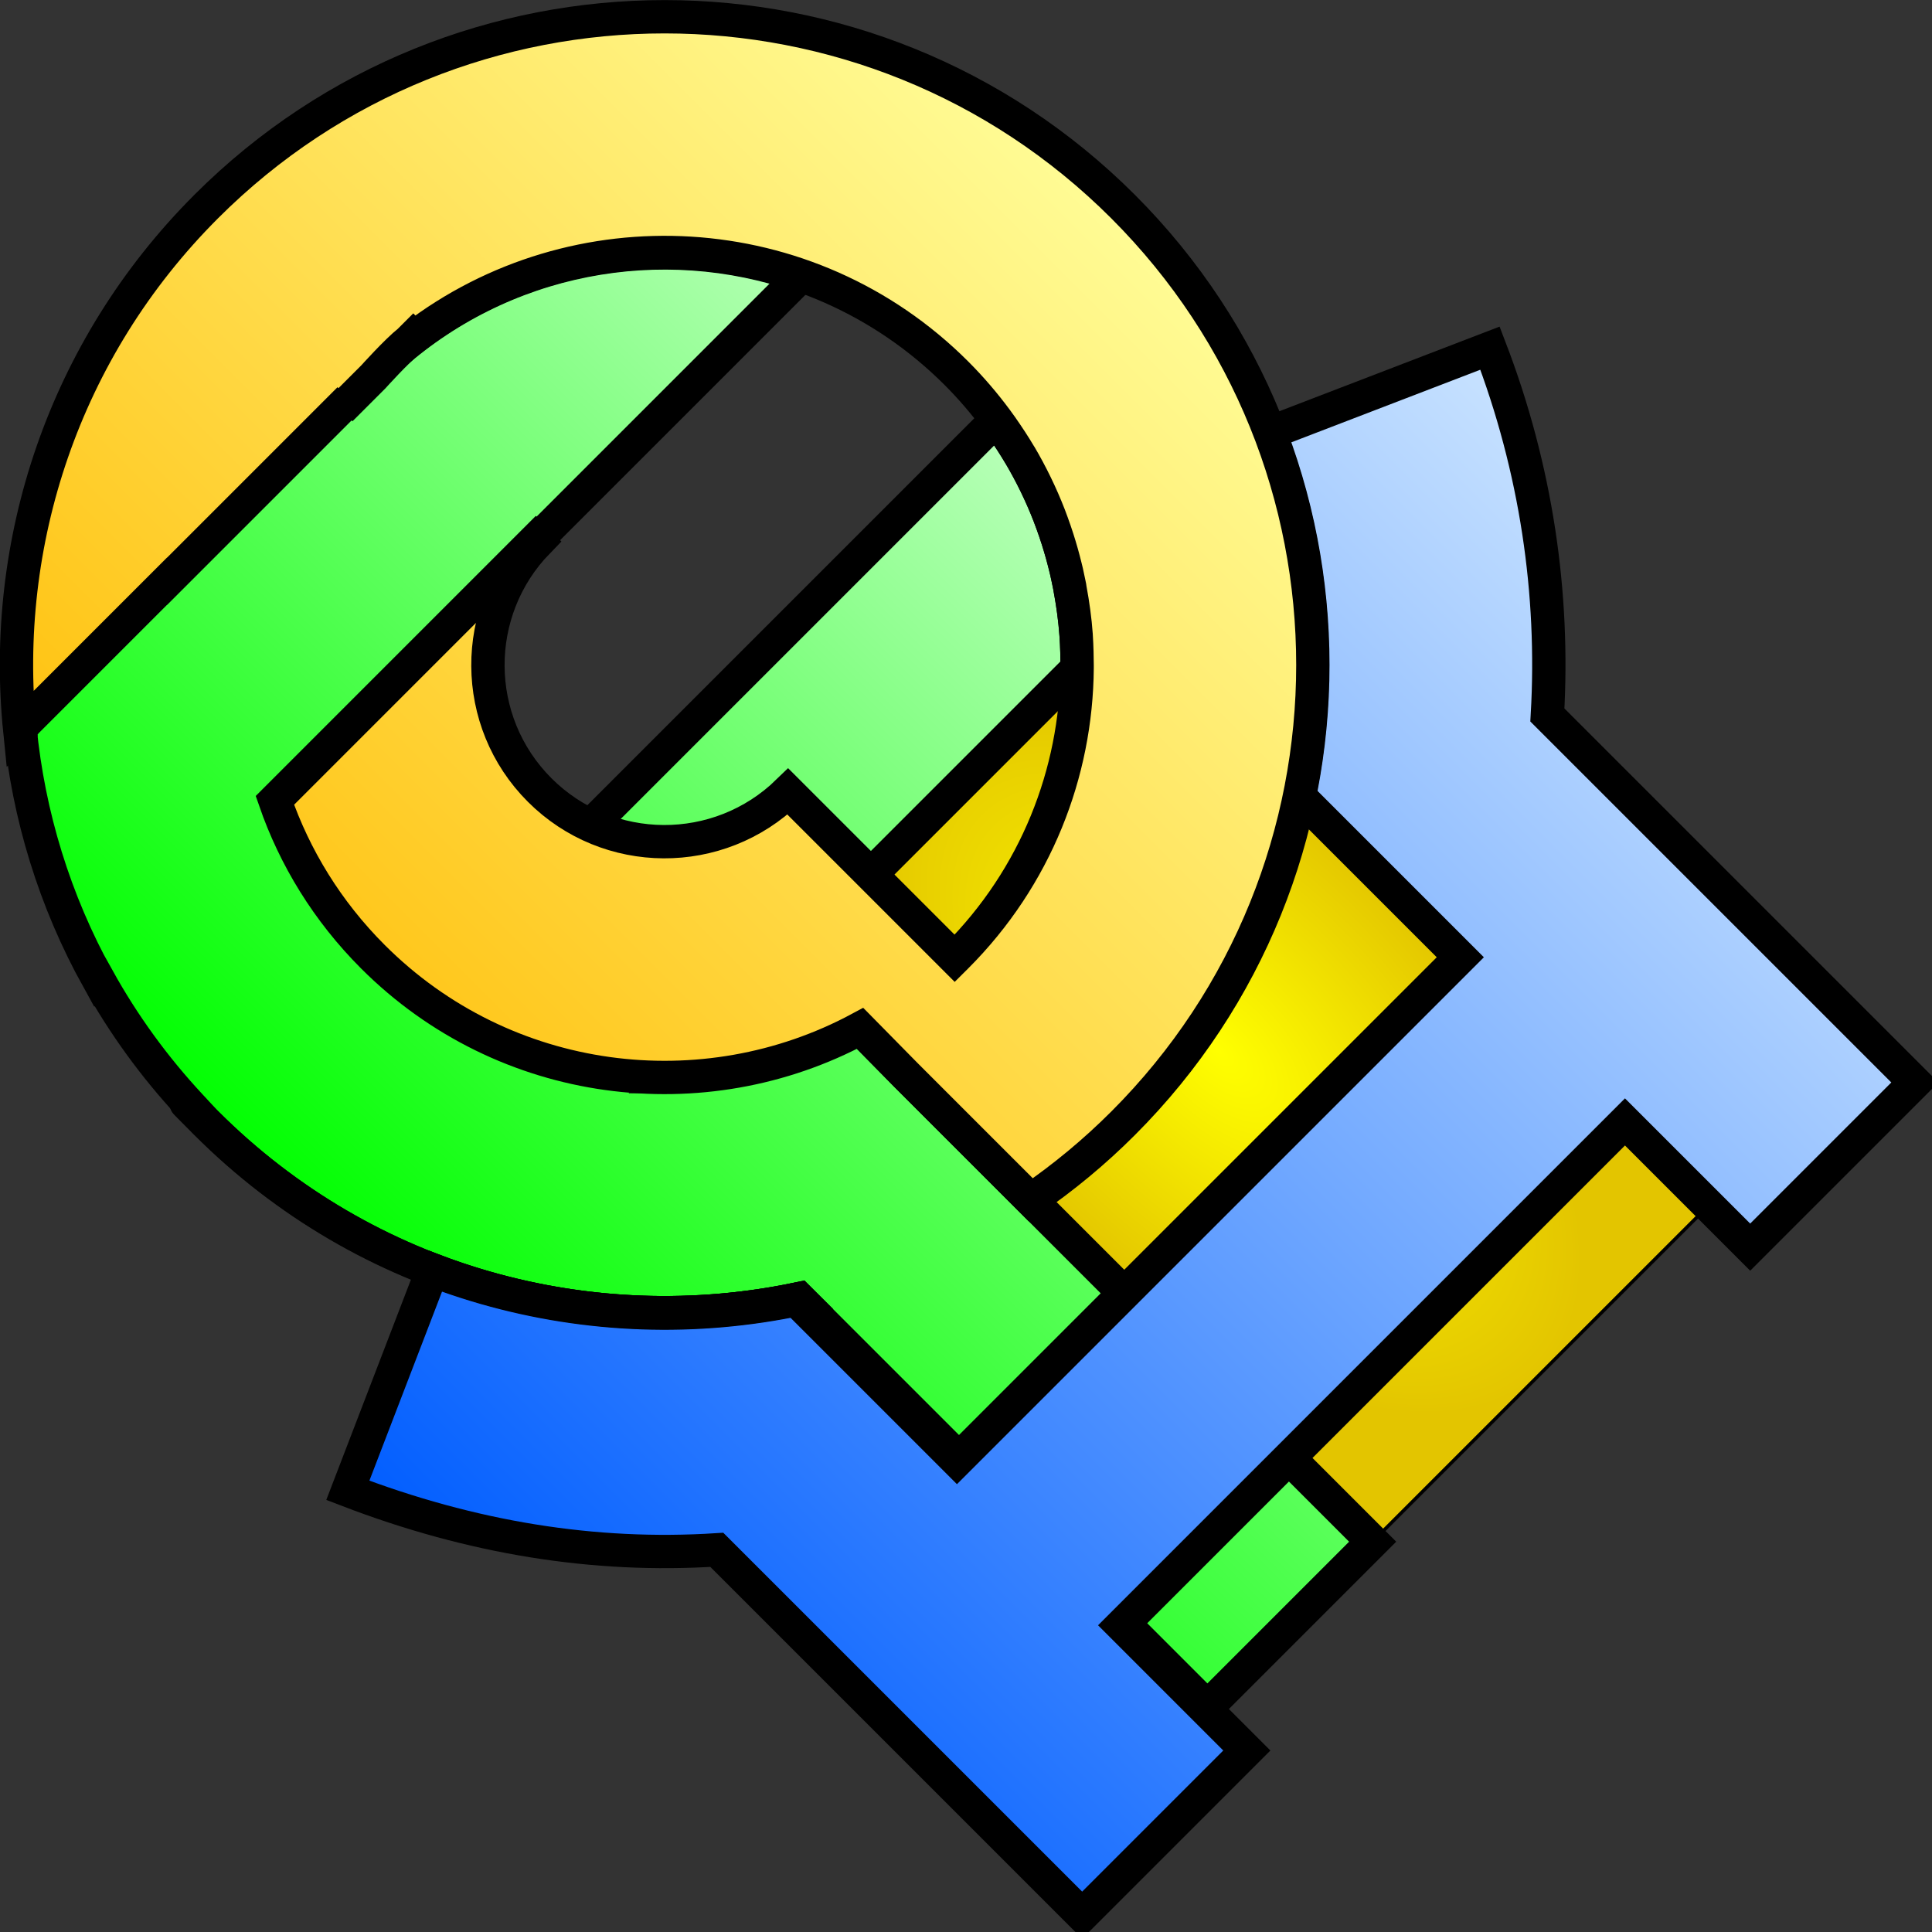 <?xml version="1.0" encoding="UTF-8" standalone="no"?>
<!-- Created with Inkscape (http://www.inkscape.org/) -->
<svg
   xmlns:dc="http://purl.org/dc/elements/1.1/"
   xmlns:cc="http://creativecommons.org/ns#"
   xmlns:rdf="http://www.w3.org/1999/02/22-rdf-syntax-ns#"
   xmlns:svg="http://www.w3.org/2000/svg"
   xmlns="http://www.w3.org/2000/svg"
   xmlns:xlink="http://www.w3.org/1999/xlink"
   xmlns:sodipodi="http://sodipodi.sourceforge.net/DTD/sodipodi-0.dtd"
   xmlns:inkscape="http://www.inkscape.org/namespaces/inkscape"
   width="579.598"
   height="579.614"
   id="svg2"
   sodipodi:version="0.32"
   inkscape:version="0.46"
   sodipodi:docname="qfilehasher-app-icon-15.svg"
   inkscape:output_extension="org.inkscape.output.svg.inkscape"
   version="1.0"
   inkscape:export-filename="/home/keeper/Projects/QtCreator/QFileHasher/workbench/qfilehasher-app-icon-b-48x48.png"
   inkscape:export-xdpi="7.4532313"
   inkscape:export-ydpi="7.4532313">
  <rect width="100%" height="100%" fill="#333333" stroke="none"/>
  <defs
     id="defs4">
    <linearGradient
       id="linearGradient5255">
      <stop
         style="stop-color:#00ff00;stop-opacity:1;"
         offset="0"
         id="stop5257" />
      <stop
         style="stop-color:#b9ffb9;stop-opacity:1;"
         offset="1"
         id="stop5259" />
    </linearGradient>
    <linearGradient
       id="linearGradient3366">
      <stop
         style="stop-color:#ffbb00;stop-opacity:1;"
         offset="0"
         id="stop3368" />
      <stop
         style="stop-color:#fffc96;stop-opacity:1;"
         offset="1"
         id="stop3370" />
    </linearGradient>
    <linearGradient
       id="linearGradient3358">
      <stop
         style="stop-color:#ffff00;stop-opacity:1;"
         offset="0"
         id="stop3360" />
      <stop
         style="stop-color:#e3c500;stop-opacity:1;"
         offset="1"
         id="stop3362" />
    </linearGradient>
    <linearGradient
       id="linearGradient3374">
      <stop
         style="stop-color:#005dff;stop-opacity:1;"
         offset="0"
         id="stop3376" />
      <stop
         style="stop-color:#c9e3ff;stop-opacity:1;"
         offset="1"
         id="stop3378" />
    </linearGradient>
    <inkscape:perspective
       sodipodi:type="inkscape:persp3d"
       inkscape:vp_x="0 : 526.18109 : 1"
       inkscape:vp_y="0 : 1000 : 0"
       inkscape:vp_z="744.09448 : 526.18109 : 1"
       inkscape:persp3d-origin="372.04724 : 350.78739 : 1"
       id="perspective10" />
    <radialGradient
       inkscape:collect="always"
       xlink:href="#linearGradient3358"
       id="radialGradient5341"
       gradientUnits="userSpaceOnUse"
       gradientTransform="matrix(1.001,0,0,1.932,35.236,-616.151)"
       cx="372.047"
       cy="694.504"
       fx="372.047"
       fy="694.504"
       r="70.866" />
    <linearGradient
       inkscape:collect="always"
       xlink:href="#linearGradient5255"
       id="linearGradient5343"
       gradientUnits="userSpaceOnUse"
       x1="177.285"
       y1="632.531"
       x2="494.819"
       y2="632.531" />
    <linearGradient
       inkscape:collect="always"
       xlink:href="#linearGradient3374"
       id="linearGradient5345"
       gradientUnits="userSpaceOnUse"
       gradientTransform="translate(3.6376305e-4,1.18113e-2)"
       x1="129.219"
       y1="742.656"
       x2="614.875"
       y2="742.656" />
    <linearGradient
       inkscape:collect="always"
       xlink:href="#linearGradient3366"
       id="linearGradient5347"
       gradientUnits="userSpaceOnUse"
       x1="177.298"
       y1="526.172"
       x2="566.796"
       y2="526.172" />
    <linearGradient
       inkscape:collect="always"
       xlink:href="#linearGradient3366"
       id="linearGradient2875"
       gradientUnits="userSpaceOnUse"
       x1="177.298"
       y1="526.172"
       x2="566.796"
       y2="526.172"
       gradientTransform="translate(-5.71814e-3,-127.73)" />
    <linearGradient
       inkscape:collect="always"
       xlink:href="#linearGradient3374"
       id="linearGradient2878"
       gradientUnits="userSpaceOnUse"
       gradientTransform="translate(-5.35438e-3,-127.718)"
       x1="129.219"
       y1="742.656"
       x2="614.875"
       y2="742.656" />
    <linearGradient
       inkscape:collect="always"
       xlink:href="#linearGradient5255"
       id="linearGradient2881"
       gradientUnits="userSpaceOnUse"
       x1="177.285"
       y1="632.531"
       x2="494.819"
       y2="632.531"
       gradientTransform="translate(-5.71814e-3,-127.73)" />
    <radialGradient
       inkscape:collect="always"
       xlink:href="#linearGradient3358"
       id="radialGradient2884"
       gradientUnits="userSpaceOnUse"
       gradientTransform="matrix(1.001,0,0,1.932,35.23,-743.881)"
       cx="372.047"
       cy="694.504"
       fx="372.047"
       fy="694.504"
       r="70.866" />
    <radialGradient
       inkscape:collect="always"
       xlink:href="#linearGradient3358"
       id="radialGradient3676"
       gradientUnits="userSpaceOnUse"
       gradientTransform="matrix(1.001,0,0,1.932,35.23,-743.881)"
       cx="372.047"
       cy="694.504"
       fx="372.047"
       fy="694.504"
       r="70.866" />
    <linearGradient
       inkscape:collect="always"
       xlink:href="#linearGradient5255"
       id="linearGradient3678"
       gradientUnits="userSpaceOnUse"
       gradientTransform="translate(-5.71814e-3,-127.73)"
       x1="177.285"
       y1="632.531"
       x2="494.819"
       y2="632.531" />
    <linearGradient
       inkscape:collect="always"
       xlink:href="#linearGradient3374"
       id="linearGradient3680"
       gradientUnits="userSpaceOnUse"
       gradientTransform="translate(-5.35438e-3,-127.718)"
       x1="129.219"
       y1="742.656"
       x2="614.875"
       y2="742.656" />
    <linearGradient
       inkscape:collect="always"
       xlink:href="#linearGradient3366"
       id="linearGradient3682"
       gradientUnits="userSpaceOnUse"
       gradientTransform="translate(-5.71814e-3,-127.73)"
       x1="177.298"
       y1="526.172"
       x2="566.796"
       y2="526.172" />
  </defs>
  <sodipodi:namedview
     id="base"
     pagecolor="#ffffff"
     bordercolor="#666666"
     borderopacity="1.0"
     gridtolerance="10000"
     guidetolerance="10"
     objecttolerance="10"
     inkscape:pageopacity="0.0"
     inkscape:pageshadow="2"
     inkscape:zoom="0.85429435"
     inkscape:cx="372.04154"
     inkscape:cy="574.25828"
     inkscape:document-units="px"
     inkscape:current-layer="layer1"
     showgrid="false"
     inkscape:window-width="1280"
     inkscape:window-height="733"
     inkscape:window-x="0"
     inkscape:window-y="0"
     inkscape:window-maximized="1" />
  <g
     inkscape:label="Layer 1"
     inkscape:groupmode="layer"
     id="layer1"
     transform="translate(-116.242,-222.288)">
    <g
       id="g3668"
       inkscape:export-filename="W:\QtCreator\QFileHasher\workbench\qfilehasher-app-icon-b-16x16.png"
       inkscape:export-xdpi="2.4844105"
       inkscape:export-ydpi="2.4844105"
       transform="matrix(0.707,-0.707,0.707,0.707,-229.102,403.106)">
      <rect
         y="462.852"
         x="337.23"
         height="271.591"
         width="140.489"
         id="rect2407"
         style="fill:none;stroke:#000000;stroke-width:1.243;stroke-linecap:butt;stroke-miterlimit:4;stroke-dasharray:none;stroke-opacity:1" />
      <rect
         y="629.266"
         x="266.242"
         height="69.866"
         width="211.598"
         id="rect2415"
         style="fill:none;stroke:#000000;stroke-width:1;stroke-linecap:butt;stroke-miterlimit:4;stroke-dasharray:none;stroke-opacity:1" />
      <rect
         y="461.567"
         x="337.146"
         height="273.053"
         width="140.842"
         id="rect4102"
         style="fill:url(#radialGradient3676);fill-opacity:1;fill-rule:nonzero;stroke:#000000;stroke-width:1;stroke-linecap:butt;stroke-miterlimit:4;stroke-dasharray:none;stroke-opacity:1" />
      <path
         sodipodi:nodetypes="cccccccccssssscccccccccscscccc"
         id="path2403"
         d="M 366.463,274.926 C 365.487,274.97 364.526,275.048 363.557,275.114 L 284.276,275.114 L 284.276,275.082 L 221.963,275.082 C 221.954,275.094 221.941,275.102 221.932,275.114 L 221.838,275.114 C 205.183,295.367 192.56,319.046 185.151,344.926 L 185.244,344.926 C 180.999,359.767 178.472,375.334 177.901,391.395 C 177.761,395.315 177.685,397.126 177.651,397.832 C 177.652,397.562 177.648,397.29 177.651,397.02 C 177.626,398.057 177.617,398.651 177.651,397.989 C 177.65,398.145 177.651,398.301 177.651,398.457 C 177.651,466.688 212.877,526.738 266.119,561.426 L 266.119,734.676 L 336.244,734.676 L 336.244,536.645 L 336.406,516.457 C 317.352,510.608 299.674,500.269 285.776,486.676 L 458.838,486.676 C 477.543,468.272 490.42,443.976 494.463,416.801 L 249.963,416.801 C 249.07,410.814 248.619,404.692 248.619,398.457 C 248.619,397.945 248.613,397.435 248.619,396.926 C 248.685,395.938 248.774,394.755 248.963,391.395 C 249.896,374.767 254.118,359.029 260.994,344.801 L 483.463,344.801 C 464.232,304.968 424.281,277.001 377.619,274.926 L 366.463,274.926 L 366.463,274.926 z"
         style="fill:url(#linearGradient3678);fill-opacity:1;fill-rule:nonzero;stroke:#000000;stroke-width:10;stroke-linecap:butt;stroke-miterlimit:4;stroke-dasharray:none;stroke-opacity:1" />
      <path
         sodipodi:nodetypes="cccccccccccccssssssssssssscccccsssscc"
         id="path4062"
         d="M 194.338,477.594 L 129.713,506.344 C 145.903,542.708 167.677,572.889 195.37,597.25 L 195.37,752.282 L 265.245,752.282 L 265.247,699.148 L 478.838,699.148 L 478.838,752.282 L 548.713,752.282 L 548.713,596.344 C 575.94,572.081 598.582,541.805 614.37,506.344 L 549.745,477.594 L 549.588,477.594 C 549.097,478.696 548.598,479.787 548.088,480.875 C 547.809,481.47 547.53,482.065 547.245,482.657 C 547.009,483.147 546.765,483.638 546.526,484.125 C 546.264,484.658 546.011,485.19 545.745,485.719 C 545.476,486.255 545.205,486.78 544.932,487.313 C 544.684,487.794 544.434,488.272 544.182,488.75 C 543.653,489.758 543.104,490.785 542.557,491.782 C 542.225,492.391 541.895,492.99 541.557,493.594 C 541.339,493.981 541.121,494.365 540.901,494.75 C 539.774,496.722 538.625,498.666 537.432,500.594 C 536.836,501.558 536.233,502.517 535.62,503.469 C 522.749,523.475 506.291,540.982 487.182,555.063 C 487.17,555.072 487.163,555.086 487.151,555.094 C 484.432,557.096 481.663,559.014 478.838,560.875 L 478.837,629.274 L 265.247,629.274 L 265.245,561.188 L 265.245,560.844 C 236.893,542.149 213.709,516.233 198.339,485.719 C 198.087,485.219 197.836,484.722 197.589,484.219 C 197.408,483.847 197.237,483.469 197.057,483.094 C 196.71,482.378 196.365,481.659 196.026,480.938 C 195.512,479.834 194.994,478.714 194.495,477.594 L 194.339,477.594 L 194.338,477.594 z"
         style="fill:url(#linearGradient3680);fill-opacity:1;fill-rule:nonzero;stroke:#000000;stroke-width:10;stroke-linecap:butt;stroke-miterlimit:4;stroke-dasharray:none;stroke-opacity:1" />
      <path
         sodipodi:nodetypes="ccccccccccccccssssssssssssssssssssssssssccscccscccssccccssss"
         id="path3924"
         d="M 372.057,203.926 C 311.302,203.926 257.022,231.837 221.338,275.52 L 221.526,275.52 C 221.634,275.388 221.729,275.246 221.838,275.114 L 221.932,275.114 C 221.941,275.102 221.954,275.094 221.963,275.082 L 284.275,275.082 L 284.275,275.114 L 361.557,275.114 C 360.207,275.227 358.862,275.363 357.525,275.52 L 371.338,275.52 C 371.338,275.52 381.777,274.966 386.525,275.52 L 388.307,275.52 L 388.307,275.739 C 448.961,283.707 495.838,335.64 495.838,398.457 C 495.838,404.691 495.354,410.814 494.463,416.801 C 494.337,417.65 494.2,418.489 494.057,419.332 C 493.913,420.18 493.749,421.022 493.588,421.864 C 493.427,422.701 493.265,423.532 493.088,424.364 C 492.733,426.027 492.352,427.695 491.932,429.332 C 491.927,429.352 491.937,429.375 491.932,429.395 C 491.515,431.011 491.067,432.586 490.588,434.176 C 490.1,435.794 489.577,437.4 489.025,438.989 C 487.929,442.15 486.709,445.261 485.369,448.301 C 485.037,449.054 484.684,449.806 484.338,450.551 C 483.638,452.056 482.908,453.548 482.15,455.02 C 480.816,457.611 479.408,460.133 477.9,462.614 C 477.691,462.958 477.488,463.303 477.275,463.645 C 477.191,463.78 477.11,463.916 477.025,464.051 C 476.367,465.102 475.683,466.147 474.994,467.176 C 474.89,467.331 474.786,467.49 474.682,467.645 C 474.648,467.695 474.622,467.751 474.588,467.801 C 474.462,467.986 474.308,468.148 474.182,468.332 C 471.534,472.193 468.708,475.928 465.65,479.457 C 465.631,479.479 465.607,479.498 465.588,479.52 C 464.513,480.759 463.399,481.949 462.275,483.145 C 461.385,484.093 460.476,485.038 459.557,485.957 C 459.401,486.113 459.245,486.271 459.088,486.426 C 459.005,486.509 458.922,486.594 458.838,486.676 C 436.493,508.661 405.857,522.239 372.057,522.239 C 371.816,522.239 371.578,522.24 371.338,522.239 L 371.338,451.457 C 342.388,451.069 318.994,427.499 318.994,398.457 C 318.994,369.416 342.388,345.815 371.338,345.426 L 371.338,344.489 L 260.619,344.489 C 252.692,360.803 248.244,379.114 248.244,398.457 C 248.244,454.395 285.423,501.701 336.401,517.02 L 336.244,536.645 L 336.244,589.645 C 347.858,591.809 359.819,592.957 372.057,592.957 C 479.429,592.957 566.557,505.83 566.557,398.457 C 566.557,291.085 479.429,203.926 372.057,203.926 L 372.057,203.926 z M 177.526,398.457 C 177.526,466.766 212.805,526.882 266.119,561.582 L 266.119,561.426 C 212.877,526.738 177.651,466.688 177.651,398.457 C 177.651,398.301 177.65,398.145 177.651,397.989 C 177.646,398.096 177.654,397.787 177.651,397.832 C 177.685,397.126 177.526,379.729 177.526,398.457 z"
         style="fill:url(#linearGradient3682);fill-opacity:1;fill-rule:nonzero;stroke:#000000;stroke-width:10;stroke-linecap:butt;stroke-miterlimit:4;stroke-dasharray:none;stroke-opacity:1" />
    </g>
  </g>
</svg>
